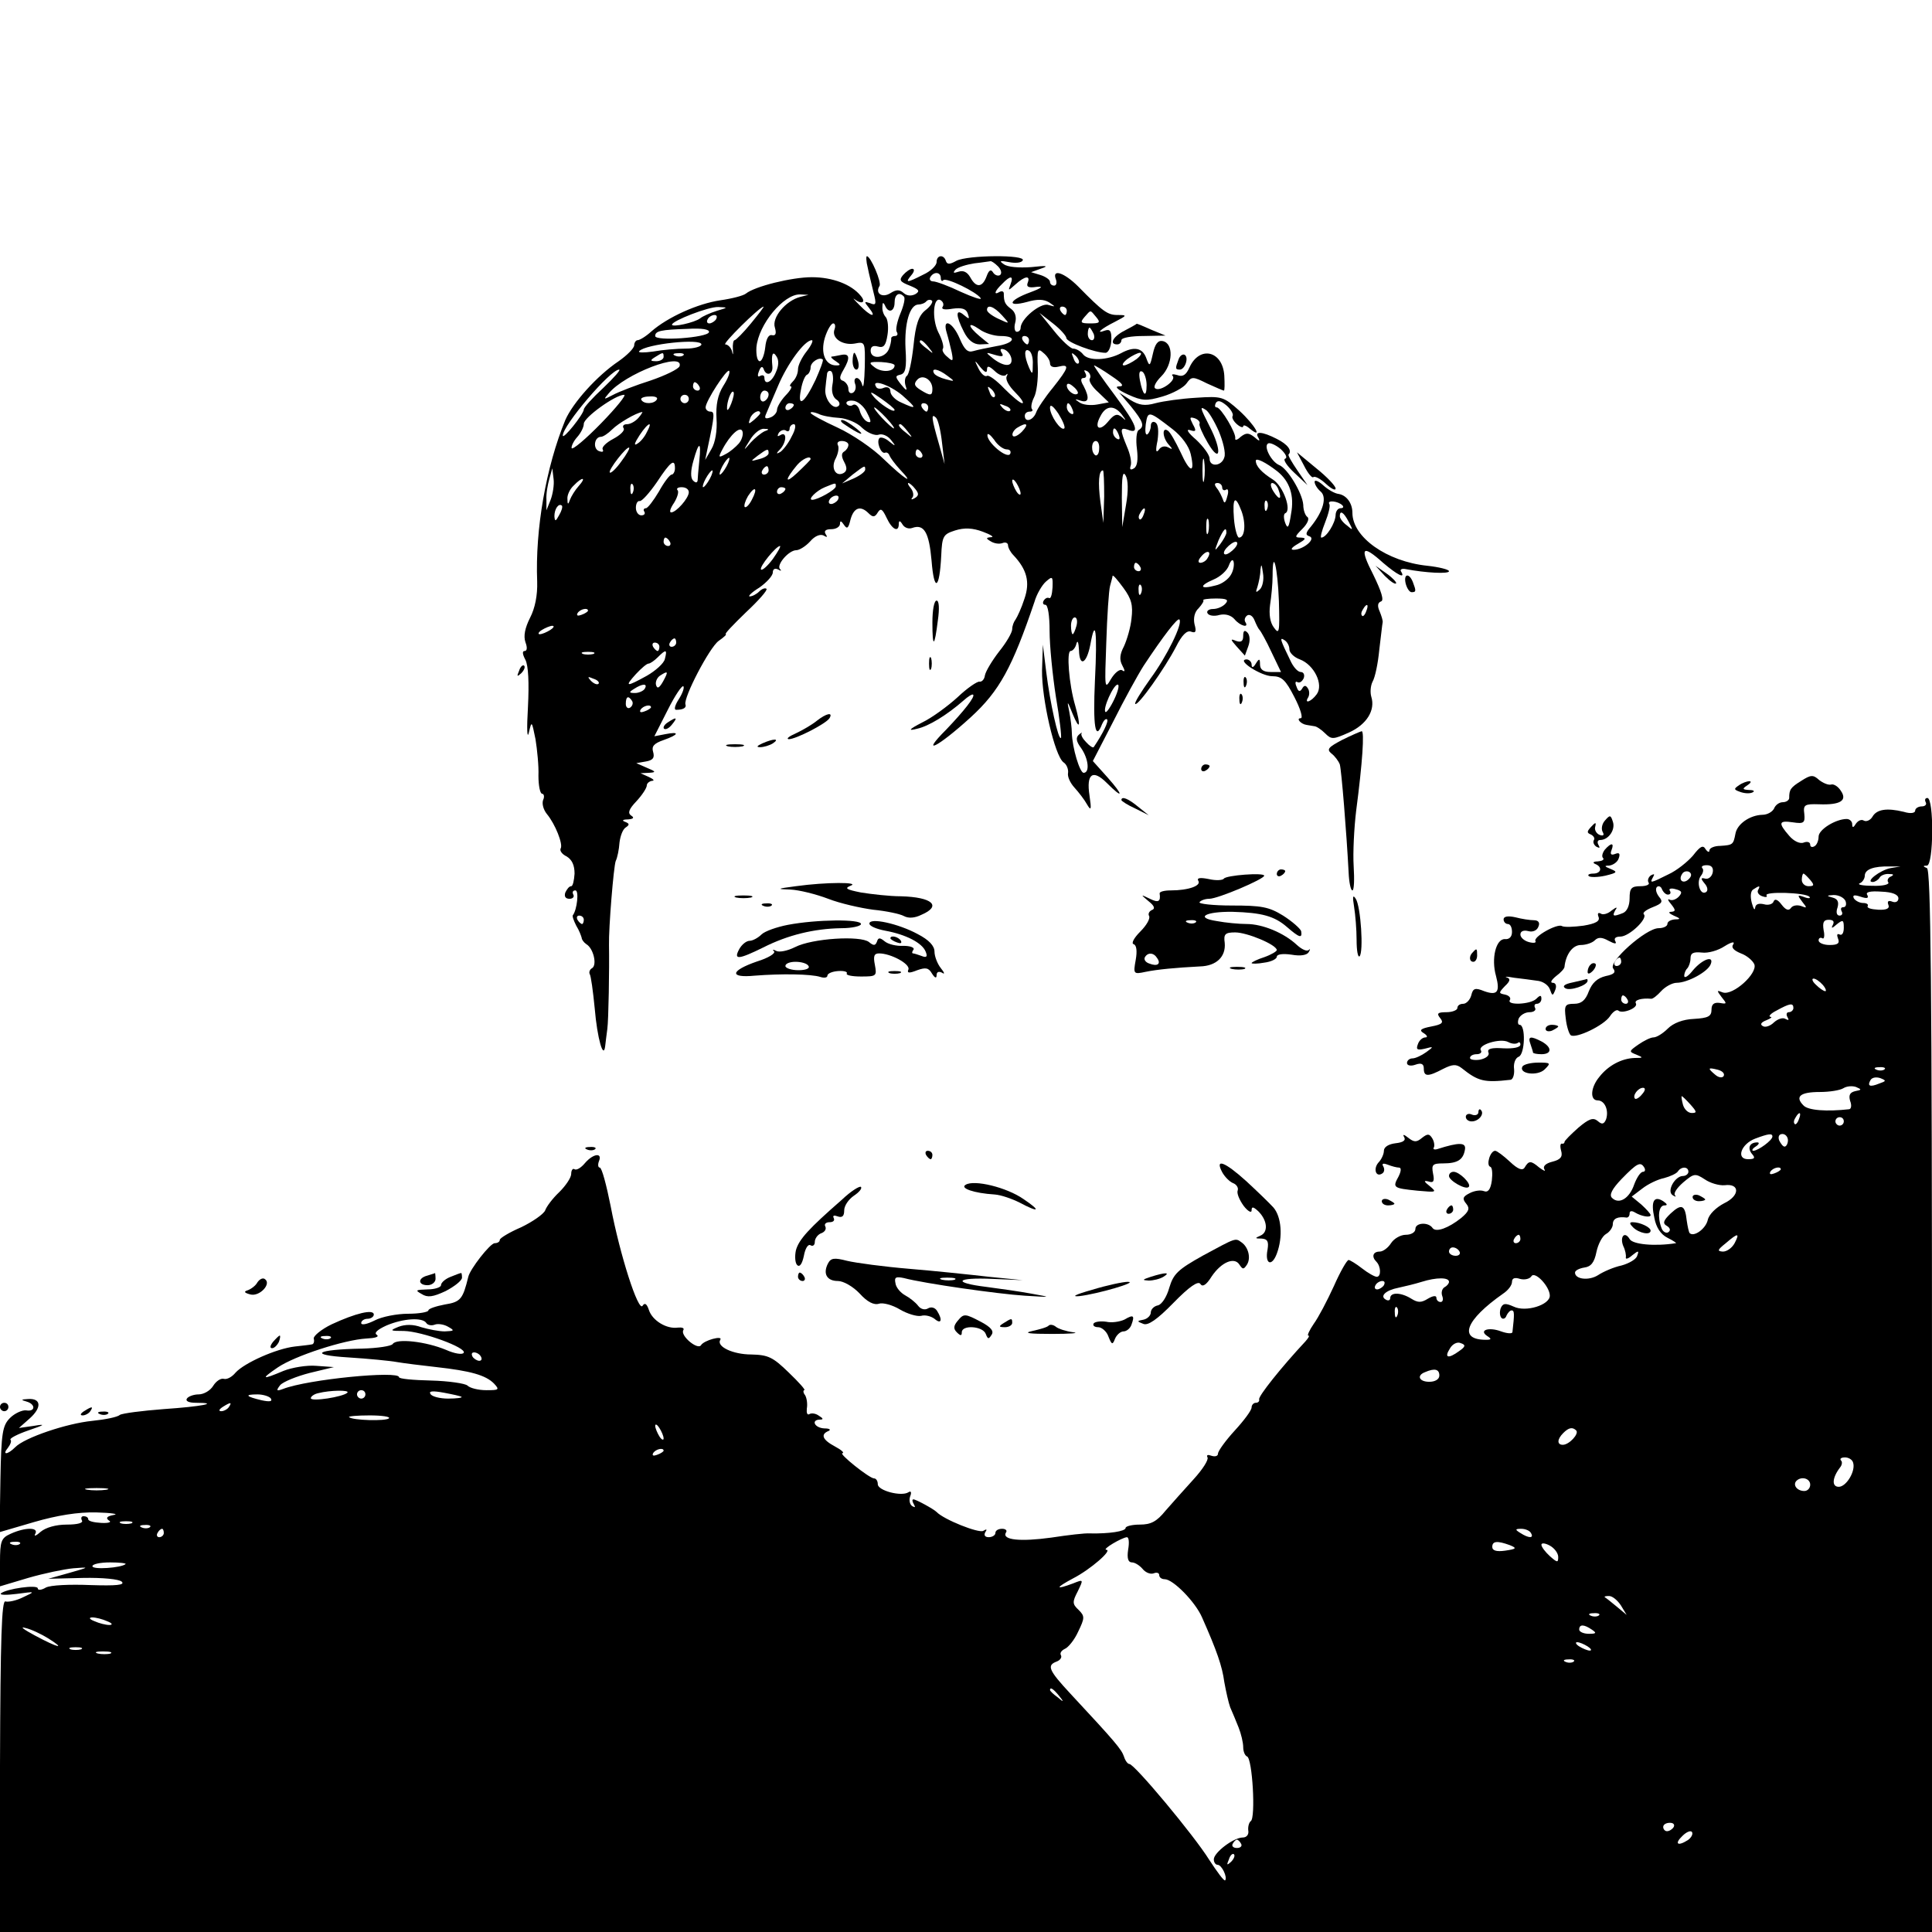 <?xml version="1.0" standalone="no"?>
<!DOCTYPE svg PUBLIC "-//W3C//DTD SVG 20010904//EN"
 "http://www.w3.org/TR/2001/REC-SVG-20010904/DTD/svg10.dtd">
<svg version="1.0" xmlns="http://www.w3.org/2000/svg"
 width="460pt" height="460pt" viewBox="0 0 460 460"
 preserveAspectRatio="xMidYMid meet">
<g transform="translate(0,460) scale(0.1,-0.1)"
fill="#000000" stroke="none">
<path d="M2066 3963 c3 -16 10 -42 14 -60 7 -27 6 -31 -8 -25 -15 5 -15 4 -3
-11 20 -25 4 -21 -22 6 -12 12 -18 19 -13 15 18 -14 29 -8 15 8 -22 27 -67 44
-116 44 -48 0 -136 -22 -157 -39 -6 -5 -33 -12 -61 -16 -54 -8 -125 -40 -164
-74 -13 -12 -28 -21 -33 -21 -4 0 -8 -6 -8 -12 0 -7 -17 -24 -37 -38 -52 -35
-109 -99 -127 -140 -46 -112 -72 -260 -67 -385 1 -32 -5 -63 -17 -86 -12 -24
-16 -43 -11 -58 5 -13 4 -21 -2 -21 -6 0 -5 -8 2 -21 7 -14 9 -54 6 -113 -3
-50 -2 -77 2 -61 7 30 7 29 16 -15 4 -25 8 -64 7 -87 0 -24 4 -43 9 -43 4 0 6
-7 2 -15 -3 -9 1 -23 9 -33 20 -24 39 -72 33 -82 -3 -5 3 -14 14 -19 13 -8 19
-21 19 -41 -1 -16 -4 -30 -8 -30 -5 0 -10 -7 -14 -15 -3 -9 0 -15 10 -15 8 0
12 5 9 10 -3 6 -1 10 5 10 9 0 4 -46 -6 -59 -2 -2 2 -13 8 -25 7 -11 12 -25
13 -29 0 -4 5 -11 11 -15 17 -10 26 -49 14 -57 -6 -3 -8 -10 -6 -14 3 -4 8
-41 12 -82 6 -71 21 -124 25 -89 1 8 3 26 5 40 3 21 5 143 4 200 -1 40 11 187
16 200 4 8 8 28 9 44 2 16 8 32 15 36 9 6 9 9 -1 13 -9 3 -7 6 6 6 13 1 16 4
8 9 -9 6 -6 15 12 34 14 15 25 32 25 38 0 5 6 10 13 11 6 0 3 4 -8 9 l-20 9
20 1 c18 1 17 3 -5 12 l-25 11 23 4 c17 3 21 9 17 23 -4 13 2 20 25 28 37 13
39 21 4 14 l-26 -5 32 63 c17 34 34 59 37 56 3 -3 -2 -17 -11 -31 -9 -14 -12
-25 -6 -25 17 0 25 5 22 13 -5 16 57 135 79 151 13 9 20 16 17 16 -4 0 18 23
48 52 30 28 52 53 49 56 -3 3 -11 0 -17 -6 -7 -7 -17 -12 -23 -12 -5 0 5 10
23 21 17 12 32 28 32 36 0 8 5 11 13 7 6 -4 9 -3 4 1 -9 10 21 45 39 45 7 0
22 9 33 21 11 13 24 18 32 14 8 -5 10 -4 5 3 -5 8 0 12 13 12 12 0 21 6 21 13
0 8 3 7 9 -2 8 -12 11 -9 16 12 8 29 24 34 43 15 10 -10 15 -10 22 2 7 11 11
8 21 -13 13 -28 29 -36 29 -14 0 8 3 8 9 -2 5 -8 15 -11 23 -8 28 10 40 -10
46 -78 6 -76 19 -69 23 12 2 47 5 51 33 60 22 7 42 6 66 -3 19 -7 28 -13 20
-13 -13 -1 -13 -3 -1 -10 8 -5 20 -7 28 -4 7 3 13 0 13 -5 0 -6 6 -17 13 -24
32 -34 40 -64 26 -104 -7 -22 -17 -43 -21 -49 -4 -5 -8 -15 -8 -23 0 -8 -14
-32 -31 -53 -17 -22 -32 -47 -34 -57 -1 -9 -7 -16 -13 -15 -5 1 -29 -15 -52
-37 -23 -21 -61 -49 -84 -60 -33 -17 -35 -21 -12 -15 27 6 70 32 110 67 11 10
21 16 23 14 5 -5 -22 -39 -64 -83 -64 -64 -21 -43 58 29 69 63 99 119 152 275
5 18 18 40 27 48 16 14 17 13 16 -14 -1 -16 -4 -27 -8 -25 -4 2 -9 0 -13 -6
-3 -5 -2 -10 4 -10 6 0 10 -26 10 -62 0 -35 7 -105 15 -157 9 -52 14 -96 12
-98 -6 -6 -26 84 -35 157 l-8 65 -2 -61 c-1 -67 30 -203 51 -219 8 -5 12 -17
11 -25 -2 -9 5 -24 15 -35 10 -11 24 -29 30 -40 10 -17 11 -13 6 21 -8 52 8
63 41 30 40 -40 41 -31 2 13 l-35 39 48 93 c26 52 59 112 73 134 47 71 81 115
85 110 9 -9 -30 -88 -69 -141 -22 -31 -39 -58 -36 -60 6 -6 70 84 97 136 14
28 26 40 36 36 11 -4 13 0 8 18 -3 14 0 29 10 38 8 9 13 17 11 19 -2 2 12 4
30 4 26 0 31 -3 23 -12 -6 -7 -19 -13 -30 -13 -10 0 -16 -5 -13 -10 3 -6 16
-8 29 -4 14 3 27 -1 35 -10 14 -17 36 -22 26 -7 -3 5 -1 12 5 16 6 3 13 -2 17
-12 4 -10 9 -20 12 -23 3 -3 16 -26 28 -52 l23 -48 -25 0 c-17 0 -25 6 -25 18
0 14 -2 15 -10 2 -6 -10 -10 -11 -10 -2 0 6 -6 12 -12 12 -26 -1 35 -40 61
-40 23 0 32 -9 53 -50 14 -27 21 -50 15 -50 -12 0 0 -14 14 -16 5 -1 13 -2 18
-3 5 0 17 -8 26 -17 15 -15 19 -15 57 2 42 19 63 53 53 85 -3 10 -2 26 3 36 6
10 13 44 16 76 4 32 7 61 8 65 1 4 -3 16 -7 26 -6 13 -5 21 3 24 8 2 1 24 -18
63 -34 66 -27 74 23 29 34 -29 54 -39 43 -21 -4 5 2 8 11 6 47 -9 103 -12 103
-5 0 4 -24 10 -52 13 -96 10 -178 68 -178 126 0 23 -14 42 -33 45 -9 1 -25 10
-37 21 -11 10 -20 13 -20 8 0 -6 6 -16 14 -23 16 -13 7 -47 -23 -84 -13 -15
-13 -20 -3 -23 16 -6 -15 -32 -38 -32 -9 0 -4 6 10 14 19 11 21 14 8 15 -16 0
-16 2 3 21 12 12 17 24 12 28 -5 3 -10 16 -10 29 -2 28 -38 88 -58 95 -18 8
-37 44 -26 51 4 3 18 -3 30 -13 12 -11 17 -21 11 -23 -6 -2 4 -17 21 -33 l32
-30 -24 35 c-13 19 -23 36 -21 38 9 9 -2 24 -28 37 -35 18 -54 19 -44 3 5 -9
2 -9 -9 1 -14 11 -20 11 -33 1 -8 -8 -14 -9 -13 -4 3 12 -34 74 -44 74 -5 0
-5 5 -2 11 5 7 13 4 26 -7 10 -9 16 -20 14 -24 -3 -4 2 -13 10 -20 8 -7 15 -9
15 -5 0 4 7 2 15 -5 34 -28 12 9 -24 42 -38 34 -42 35 -103 31 -35 -2 -78 -8
-97 -13 -25 -7 -39 -5 -60 8 l-26 17 28 -33 c29 -36 33 -47 18 -56 -5 -3 -7
-23 -4 -45 3 -25 1 -41 -7 -46 -8 -5 -11 -3 -8 6 3 8 -1 28 -9 46 -17 41 -16
46 2 40 30 -12 22 11 -30 81 -30 40 -52 72 -50 72 2 0 21 -11 41 -25 27 -18
32 -25 18 -25 -11 0 -3 -8 21 -19 35 -16 45 -16 83 -5 24 7 50 21 57 31 12 17
15 17 49 0 20 -9 38 -17 40 -17 2 0 2 16 1 36 -4 59 -59 72 -83 19 -8 -18 -16
-23 -29 -18 -10 3 -15 2 -11 -2 10 -10 -29 -38 -41 -30 -6 3 1 16 14 29 28 28
30 79 3 84 -11 2 -18 -7 -23 -30 -7 -31 -8 -32 -16 -10 -9 24 -29 28 -60 11
-32 -17 -77 -19 -90 -3 -6 8 -17 14 -24 14 -6 0 -27 19 -46 43 l-34 42 32 -25
c18 -14 32 -30 32 -35 1 -10 68 -35 93 -35 7 0 13 13 14 29 1 23 -3 28 -15 24
-24 -9 -10 4 24 21 29 15 29 16 6 16 -24 0 -35 8 -94 68 -33 33 -63 43 -53 17
3 -8 1 -15 -4 -15 -6 0 -10 4 -10 9 0 5 -10 12 -22 16 l-23 7 25 9 c18 6 11 7
-25 3 -29 -2 -56 0 -65 7 -12 8 -9 9 12 5 15 -3 30 -2 33 4 9 14 -131 13 -158
-1 -16 -9 -22 -9 -25 0 -5 16 -22 14 -22 -3 0 -8 -14 -22 -32 -30 -39 -20 -44
-20 -28 -1 7 8 8 15 2 15 -5 0 -15 -7 -22 -15 -10 -12 -7 -16 16 -25 22 -9 25
-13 14 -20 -9 -5 -20 -5 -28 2 -10 9 -18 9 -32 0 -19 -12 -37 -1 -26 17 6 8
-21 71 -30 71 -2 0 -2 -12 2 -27z m310 3 c8 -8 10 -17 5 -21 -5 -3 -13 0 -17
7 -5 8 -10 4 -15 -10 -10 -27 -25 -28 -39 -2 -7 12 -16 17 -28 13 -12 -4 -14
-3 -7 5 6 6 26 12 45 15 19 2 36 5 38 5 2 1 10 -4 18 -12z m-136 -28 c0 -6 3
-9 6 -5 7 7 79 -28 89 -43 3 -5 -18 2 -47 15 -29 14 -59 25 -66 25 -7 0 -10 5
-7 10 8 14 25 13 25 -2z m166 -15 c-6 -16 -6 -16 12 0 22 20 36 22 29 4 -4
-10 2 -13 21 -10 18 2 12 -3 -15 -13 -52 -19 -57 -36 -8 -23 24 7 40 7 53 -1
16 -11 16 -11 -2 -6 -18 6 -66 -33 -66 -55 0 -5 -4 -9 -9 -9 -5 0 -7 10 -4 21
4 14 0 26 -9 33 -15 11 -18 17 -18 37 0 5 -4 7 -10 4 -15 -9 -12 2 6 19 20 21
28 20 20 -1z m-501 -30 c-34 -9 -68 -49 -60 -73 4 -14 2 -20 -7 -18 -8 2 -14
-9 -16 -29 -2 -18 -8 -33 -13 -33 -6 0 -9 15 -8 33 5 55 65 127 104 126 l20
-1 -20 -5z m247 1 c4 -3 0 -21 -8 -40 -8 -19 -12 -39 -9 -44 4 -6 1 -10 -4
-10 -6 0 -10 -3 -9 -7 0 -5 -2 -16 -6 -25 -10 -22 -43 -24 -43 -3 0 10 6 13
17 10 14 -4 19 2 23 27 3 18 1 37 -4 43 -5 5 -9 16 -8 25 0 10 2 11 6 3 8 -20
23 -15 23 7 0 19 11 26 22 14z m51 -33 c-16 -13 -23 -34 -28 -84 -4 -37 -11
-70 -16 -72 -4 -3 -6 -13 -3 -23 5 -14 2 -13 -11 3 -14 18 -14 20 -1 23 12 3
15 16 12 62 -3 60 10 105 31 105 6 0 15 3 19 8 4 4 10 4 13 1 3 -3 -4 -14 -16
-23z m41 8 c-3 -6 7 -7 24 -4 22 3 32 0 36 -11 5 -14 4 -15 -9 -4 -20 17 -20
-1 0 -40 10 -20 23 -30 38 -30 l22 1 -22 18 c-30 25 -30 37 -1 17 12 -9 35
-16 50 -16 41 0 34 -17 -9 -24 -21 -4 -46 -9 -56 -12 -13 -4 -21 4 -32 30 -17
40 -42 50 -31 14 4 -13 9 -34 12 -47 4 -21 3 -23 -10 -11 -9 7 -14 16 -11 20
3 4 -2 22 -11 39 -16 33 -12 87 6 76 6 -4 8 -11 4 -16z m-537 -9 c-16 -5 -34
-13 -40 -18 -13 -10 -67 -22 -67 -15 0 9 87 43 110 42 24 -1 24 -1 -3 -9z m81
-30 c-18 -22 -36 -40 -39 -40 -3 0 -5 -10 -4 -22 1 -13 0 -15 -2 -5 -2 9 -10
17 -16 17 -9 0 80 88 91 90 2 0 -12 -18 -30 -40z m598 19 c19 -21 19 -21 -9
-8 -15 7 -27 16 -27 21 0 14 16 9 36 -13z m154 11 c0 -5 -2 -10 -4 -10 -3 0
-8 5 -11 10 -3 6 -1 10 4 10 6 0 11 -4 11 -10z m70 -15 c11 -13 8 -15 -14 -15
-23 0 -25 2 -14 15 16 18 13 18 28 0z m-905 -5 c-3 -5 -11 -10 -16 -10 -6 0
-7 5 -4 10 3 6 11 10 16 10 6 0 7 -4 4 -10z m282 -24 c-8 -21 19 -39 48 -34
25 5 25 4 24 -56 -1 -33 -3 -53 -6 -43 -2 9 -8 17 -13 17 -5 0 -7 -6 -4 -14 3
-8 1 -17 -5 -21 -6 -3 -11 0 -11 9 0 8 -6 16 -12 19 -10 3 -10 9 0 26 17 29
15 40 -5 36 -10 -2 -20 -4 -23 -4 -3 -1 2 -6 10 -11 12 -8 12 -10 1 -10 -26 0
-38 29 -27 66 6 19 15 34 20 34 4 0 6 -6 3 -14z m-299 -7 c-4 -13 -128 -22
-128 -9 0 12 13 15 77 17 34 2 53 -1 51 -8z m916 -4 c3 -8 1 -15 -4 -15 -6 0
-10 7 -10 15 0 8 2 15 4 15 2 0 6 -7 10 -15z m-154 -15 c0 -5 -2 -10 -4 -10
-3 0 -8 5 -11 10 -3 6 -1 10 4 10 6 0 11 -4 11 -10z m-780 -10 c0 -5 -17 -10
-37 -10 -21 0 -56 -3 -78 -7 -22 -3 -37 -3 -33 1 15 17 148 31 148 16z m251
-16 c-12 -15 -21 -34 -21 -43 0 -10 -5 -22 -12 -29 -7 -7 -9 -12 -5 -12 4 0
-1 -10 -13 -22 -11 -12 -20 -27 -20 -34 0 -6 -7 -15 -16 -18 -11 -4 -14 -2
-11 6 3 7 16 38 29 68 23 55 64 110 81 110 4 0 -1 -12 -12 -26z m290 9 c13
-16 12 -17 -3 -4 -10 7 -18 15 -18 17 0 8 8 3 21 -13z m197 -26 c4 -21 -17
-21 -43 -1 -20 16 -19 16 4 9 17 -5 22 -4 16 5 -5 8 -3 11 6 8 8 -3 15 -12 17
-21z m51 -15 c0 -24 -1 -25 -9 -7 -12 28 -12 47 0 40 6 -3 10 -18 9 -33z m41
3 c0 -8 8 -11 20 -8 28 7 25 -2 -13 -50 -19 -23 -37 -50 -40 -59 -7 -19 -27
-25 -27 -8 0 6 5 10 12 10 6 0 8 3 5 6 -3 4 -1 16 5 28 6 11 10 43 9 70 -2 44
0 48 13 36 9 -7 16 -18 16 -25z m-920 15 c0 -5 -8 -10 -17 -10 -15 0 -16 2 -3
10 19 12 20 12 20 0z m47 4 c-3 -3 -12 -4 -19 -1 -8 3 -5 6 6 6 11 1 17 -2 13
-5z m220 -41 c-10 -24 -27 -31 -27 -12 0 5 -4 7 -10 4 -6 -4 -7 1 -3 11 4 11
8 13 11 6 6 -19 23 -14 21 6 -3 29 1 38 10 23 6 -9 5 -23 -2 -38z m721 22 c-3
-3 -9 2 -12 12 -6 14 -5 15 5 6 7 -7 10 -15 7 -18z m138 10 c-11 -8 -25 -15
-30 -15 -6 0 -2 7 8 15 11 8 25 15 30 15 6 0 2 -7 -8 -15z m-764 -49 c-27 -57
-44 -68 -35 -24 3 18 10 35 15 36 4 2 8 10 8 17 0 13 21 26 29 19 2 -2 -6 -23
-17 -48z m-324 32 c-3 -7 -34 -22 -69 -34 -35 -11 -76 -27 -89 -34 -23 -12
-24 -12 -11 3 38 47 180 101 169 65z m512 2 c0 -15 -29 -18 -47 -5 -16 12 -15
14 15 13 17 -1 32 -4 32 -8z m220 -10 c0 10 5 9 18 -3 10 -10 22 -14 27 -10 4
5 5 3 2 -3 -4 -7 5 -23 20 -38 14 -14 22 -26 17 -26 -5 0 -24 16 -43 35 -18
19 -37 33 -41 30 -5 -3 -14 5 -20 17 -11 22 -10 22 4 4 11 -13 16 -15 16 -6z
m-913 -43 c-26 -24 -47 -47 -47 -52 -1 -12 -50 -73 -50 -62 0 24 113 157 134
157 5 0 -12 -19 -37 -43z m285 4 c-13 -21 -18 -45 -16 -78 2 -28 -3 -57 -12
-72 l-15 -26 6 29 c17 79 17 86 6 86 -6 0 -11 5 -11 10 0 15 51 93 56 87 3 -3
-3 -19 -14 -36z m260 3 c-3 -16 1 -29 9 -35 7 -4 10 -11 6 -15 -12 -12 -34 15
-32 39 1 12 3 28 4 35 0 7 5 11 10 8 4 -3 6 -17 3 -32z m274 21 c18 -13 18
-14 -4 -8 -12 3 -25 9 -28 14 -8 14 10 11 32 -6z m339 -6 c-4 -5 5 -20 20 -33
l25 -24 -27 -5 c-16 -3 -35 -1 -43 5 -12 8 -12 9 3 4 19 -6 22 6 7 35 -8 13
-7 19 0 19 6 0 8 5 4 12 -4 7 -3 8 5 4 6 -4 9 -12 6 -17z m135 -16 c0 -32 -9
-25 -16 12 -3 17 -1 24 6 20 5 -3 10 -18 10 -32z m-510 -9 c0 -17 -5 -17 -29
-2 -14 9 -16 14 -7 24 13 14 36 0 36 -22z m-555 6 c3 -5 1 -10 -4 -10 -6 0
-11 5 -11 10 0 6 2 10 4 10 3 0 8 -4 11 -10z m483 -21 c36 -32 36 -35 -3 -17
-14 6 -25 18 -25 26 0 8 -6 12 -15 9 -8 -4 -17 -3 -19 2 -13 20 32 5 62 -20z
m418 4 c-7 -7 -26 7 -26 19 0 6 6 6 15 -2 9 -7 13 -15 11 -17z m-198 -8 c-3
-3 -9 2 -12 12 -6 14 -5 15 5 6 7 -7 10 -15 7 -18z m-627 -16 c-5 -13 -10 -19
-10 -12 -1 15 10 45 15 40 3 -2 0 -15 -5 -28z m89 22 c0 -6 -4 -13 -10 -16 -5
-3 -10 1 -10 9 0 9 5 16 10 16 6 0 10 -4 10 -9z m300 -37 c0 -9 -37 15 -51 33
-10 12 -5 11 19 -6 17 -12 32 -24 32 -27z m-699 -32 c-36 -37 -68 -64 -70 -59
-1 4 4 16 13 26 9 10 16 24 16 32 0 15 75 69 96 69 6 0 -18 -30 -55 -68z m133
57 c-6 -11 -31 -12 -37 -1 -3 4 6 8 19 8 13 1 21 -2 18 -7z m76 1 c0 -5 -4
-10 -10 -10 -5 0 -10 5 -10 10 0 6 5 10 10 10 6 0 10 -4 10 -10z m424 -32 c11
-21 11 -26 1 -22 -7 3 -15 15 -18 26 -3 11 -10 17 -16 14 -5 -4 -12 -2 -15 2
-3 5 3 9 14 8 11 0 27 -13 34 -28z m-174 18 c0 -3 -4 -8 -10 -11 -5 -3 -10 -1
-10 4 0 6 5 11 10 11 6 0 10 -2 10 -4z m320 -6 c0 -5 -2 -10 -4 -10 -3 0 -8 5
-11 10 -3 6 -1 10 4 10 6 0 11 -4 11 -10z m195 -8 c-3 -3 -11 0 -18 7 -9 10
-8 11 6 5 10 -3 15 -9 12 -12z m129 -42 c-8 -7 -34 31 -34 49 0 10 8 4 20 -14
10 -16 17 -32 14 -35z m20 44 c3 -8 2 -12 -4 -9 -6 3 -10 10 -10 16 0 14 7 11
14 -7z m-444 -19 c13 -14 21 -25 18 -25 -2 0 -15 11 -28 25 -13 14 -21 25 -18
25 2 0 15 -11 28 -25z m561 8 c11 -15 11 -16 0 -6 -11 9 -18 7 -32 -10 -21
-26 -35 -17 -19 12 13 26 33 27 51 4z m231 -40 c10 -24 17 -52 13 -62 -6 -21
-35 -24 -35 -3 0 9 -15 29 -32 45 -19 16 -25 26 -15 23 15 -5 16 -2 7 14 -8
16 -8 18 5 14 8 -3 13 -9 11 -13 -2 -3 7 -24 20 -46 30 -51 34 -18 4 40 -23
45 -24 49 -9 39 6 -3 20 -26 31 -51z m-1382 32 c-7 -8 -19 -15 -27 -15 -8 0
-12 -4 -8 -10 3 -5 -8 -16 -25 -25 -17 -9 -28 -20 -25 -25 3 -6 -1 -7 -9 -4
-15 6 -11 34 5 34 5 0 17 8 27 18 14 14 56 39 71 41 2 1 -2 -6 -9 -14z m290
11 c0 -2 -7 -9 -15 -16 -13 -11 -14 -10 -9 4 5 14 24 23 24 12z m188 -11 c17
-1 43 -11 55 -24 13 -12 31 -19 39 -16 8 3 21 -2 29 -12 13 -16 12 -17 -4 -4
-9 8 -20 11 -23 8 -8 -8 3 -38 13 -35 4 2 9 -1 11 -7 2 -5 13 -20 24 -32 38
-40 13 -25 -37 23 -26 26 -76 60 -111 76 -35 16 -64 32 -64 35 0 3 8 2 18 -2
9 -5 32 -9 50 -10z m794 -27 c22 -17 39 -41 43 -59 11 -48 -2 -45 -24 4 -12
25 -25 49 -31 52 -14 9 -12 -18 3 -34 10 -11 9 -12 -2 -6 -8 4 -17 2 -22 -6
-7 -9 -8 -1 -3 22 3 22 2 39 -5 43 -6 4 -11 0 -11 -8 0 -8 -4 -17 -8 -20 -5
-3 -6 8 -4 24 5 33 7 32 64 -12z m-549 -33 l6 -50 -14 50 c-17 59 -19 73 -6
60 5 -6 11 -32 14 -60z m-703 26 c-5 -11 -15 -23 -22 -27 -7 -5 -8 -2 -3 7 21
37 44 55 25 20z m219 -27 c-7 -8 -21 -20 -31 -25 -18 -10 -18 -8 -8 11 19 36
44 58 48 42 2 -7 -2 -20 -9 -28z m126 17 c-8 -17 -21 -33 -27 -37 -10 -6 -11
-4 0 7 15 17 16 43 0 33 -7 -4 -8 -3 -4 5 4 6 12 9 17 6 5 -4 9 -1 9 4 0 6 5
11 10 11 6 0 4 -13 -5 -29z m276 12 c13 -16 12 -17 -3 -4 -17 13 -22 21 -14
21 2 0 10 -8 17 -17z m272 -1 c-10 -10 -20 -14 -22 -9 -2 5 3 13 10 18 24 15
30 10 12 -9z m-613 1 c-8 -4 -23 -16 -33 -27 -18 -21 -18 -20 -1 7 9 15 24 27
33 26 13 0 13 -2 1 -6z m844 -9 c3 -8 2 -12 -4 -9 -6 3 -10 10 -10 16 0 14 7
11 14 -7z m-267 -34 c8 0 11 -5 8 -11 -8 -12 -55 28 -54 45 0 6 7 1 16 -11 8
-13 22 -23 30 -23z m-377 11 c0 -6 -5 -13 -10 -16 -7 -4 -7 -12 0 -25 7 -13 7
-21 -1 -26 -19 -11 -32 12 -19 35 6 12 8 26 5 31 -3 6 1 10 9 10 9 0 16 -4 16
-9z m597 -10 c0 -11 -5 -17 -9 -15 -11 7 -10 34 1 34 6 0 9 -9 8 -19z m-1138
-30 c-12 -17 -25 -29 -27 -26 -5 5 41 64 46 59 2 -1 -6 -16 -19 -33z m186 2
c-2 -21 -4 -42 -4 -47 -1 -6 -5 -6 -11 0 -6 6 -6 23 1 47 13 47 19 47 14 0z
m165 18 c0 -5 -10 -11 -22 -14 -22 -6 -22 -6 -4 8 23 17 26 18 26 6z m365 -1
c3 -5 1 -10 -4 -10 -6 0 -11 5 -11 10 0 6 2 10 4 10 3 0 8 -4 11 -10z m672
-62 c-2 -13 -4 -3 -4 22 0 25 2 35 4 23 2 -13 2 -33 0 -45z m-1137 32 c-6 -11
-13 -20 -16 -20 -2 0 0 9 6 20 6 11 13 20 16 20 2 0 0 -9 -6 -20z m200 17 c0
-2 -14 -16 -32 -33 -30 -28 -30 -17 0 19 13 15 32 23 32 14z m1111 -29 c30
-24 41 -58 33 -101 -5 -33 -8 -38 -14 -22 -4 11 -4 21 0 23 16 6 -4 64 -29 80
-27 17 -41 32 -41 45 0 8 24 -4 51 -25z m-1434 7 c0 -8 -4 -15 -8 -15 -4 0
-18 -18 -30 -40 -13 -22 -27 -40 -31 -40 -5 0 -7 -4 -4 -8 3 -5 0 -9 -7 -9 -7
0 -13 8 -13 18 0 10 4 17 9 16 5 -1 23 19 41 45 33 50 43 57 43 33z m223 -5
c0 -5 -5 -10 -11 -10 -5 0 -7 5 -4 10 3 6 8 10 11 10 2 0 4 -4 4 -10z m230 2
c0 -5 -12 -14 -27 -21 l-28 -12 25 21 c29 22 30 23 30 12z m-749 -72 l-10 -25
0 25 c-1 14 3 36 7 50 l7 25 3 -25 c2 -14 -2 -37 -7 -50z m379 50 c-6 -11 -13
-20 -16 -20 -2 0 0 9 6 20 6 11 13 20 16 20 2 0 0 -9 -6 -20z m939 -42 l-2
-63 -7 50 c-6 46 -4 75 6 75 2 0 3 -28 3 -62z m52 -20 l-9 -53 -1 70 c0 50 2
65 9 53 6 -10 7 -36 1 -70z m-1303 45 c-9 -10 -18 -25 -21 -33 -4 -12 -6 -12
-6 2 -1 9 6 24 15 32 21 22 31 20 12 -1z m1052 -18 c0 -5 -5 -3 -10 5 -5 8
-10 20 -10 25 0 6 5 3 10 -5 5 -8 10 -19 10 -25z m-923 3 c-3 -8 -6 -5 -6 6
-1 11 2 17 5 13 3 -3 4 -12 1 -19z m483 14 c0 -8 -43 -32 -56 -32 -12 0 10 22
30 30 27 11 26 11 26 2z m189 -6 c9 -11 9 -16 -1 -22 -7 -4 -10 -4 -6 1 4 4 3
14 -3 22 -6 7 -9 13 -6 13 2 0 10 -6 16 -14z m731 3 c0 -5 4 -8 9 -5 5 4 7 -4
3 -16 -4 -16 -7 -18 -10 -8 -3 8 -9 21 -15 28 -6 8 -6 12 2 12 6 0 11 -5 11
-11z m134 -5 c9 -24 2 -26 -12 -4 -7 11 -8 20 -3 20 5 0 12 -7 15 -16z m-1404
-6 c0 -14 -30 -48 -42 -48 -5 0 -2 10 7 23 8 13 12 27 8 30 -3 4 1 7 10 7 10
0 17 -5 17 -12z m150 -18 c-6 -12 -14 -20 -17 -17 -2 3 1 14 8 26 17 26 24 19
9 -9z m80 26 c0 -3 -4 -8 -10 -11 -5 -3 -10 -1 -10 4 0 6 5 11 10 11 6 0 10
-2 10 -4z m125 -26 c-3 -5 -11 -10 -16 -10 -6 0 -7 5 -4 10 3 6 11 10 16 10 6
0 7 -4 4 -10z m961 -27 c11 -30 8 -63 -6 -63 -4 0 -10 20 -12 45 -4 51 3 58
18 18z m61 5 c-3 -8 -6 -5 -6 6 -1 11 2 17 5 13 3 -3 4 -12 1 -19z m179 9 c4
-4 2 -7 -4 -7 -7 0 -12 -8 -12 -17 -1 -19 -22 -53 -34 -53 -3 0 1 16 9 36 8
20 13 40 10 44 -6 10 21 7 31 -3z m-1865 -24 c-8 -15 -10 -15 -11 -2 0 17 10
32 18 25 2 -3 -1 -13 -7 -23z m1392 2 c-3 -9 -8 -14 -10 -11 -3 3 -2 9 2 15 9
16 15 13 8 -4z m488 -17 c11 -21 11 -22 -4 -9 -10 7 -17 17 -17 22 0 15 9 10
21 -13z m-334 -25 c-3 -10 -5 -4 -5 12 0 17 2 24 5 18 2 -7 2 -21 0 -30z m43
-1 c0 -5 -7 -17 -15 -28 -14 -18 -14 -17 -4 9 12 27 19 34 19 19z m-1325 -22
c3 -5 1 -10 -4 -10 -6 0 -11 5 -11 10 0 6 2 10 4 10 3 0 8 -4 11 -10z m1345
-15 c-7 -8 -17 -15 -22 -15 -6 0 -5 7 2 15 7 8 17 15 22 15 6 0 5 -7 -2 -15z
m-1100 -26 c-12 -16 -25 -28 -28 -25 -5 6 36 56 45 56 3 0 -5 -14 -17 -31z
m1035 2 c-3 -6 -11 -11 -17 -11 -6 0 -6 6 2 15 14 17 26 13 15 -4z m56 -39
c-6 -11 -22 -23 -37 -26 -37 -10 -40 -1 -5 14 17 7 33 22 37 34 4 11 9 16 11
9 2 -7 0 -21 -6 -31z m-216 18 c3 -5 1 -10 -4 -10 -6 0 -11 5 -11 10 0 6 2 10
4 10 3 0 8 -4 11 -10z m284 -54 c-9 -8 -10 -7 -5 7 3 10 7 28 7 40 2 16 3 14
6 -7 3 -16 -1 -34 -8 -40z m46 -27 c2 -75 1 -81 -12 -63 -9 12 -12 31 -9 54 3
19 6 50 6 69 0 69 12 20 15 -60z m-351 -42 c-2 -21 -11 -51 -18 -66 -10 -19
-11 -32 -4 -45 7 -13 7 -17 0 -12 -6 4 -18 -6 -27 -21 -15 -26 -15 -22 -11 87
2 63 6 124 9 135 3 11 6 22 6 24 1 3 12 -10 26 -29 19 -26 23 -41 19 -73z m23
61 c-3 -8 -6 -5 -6 6 -1 11 2 17 5 13 3 -3 4 -12 1 -19z m536 -43 c-3 -9 -8
-14 -10 -11 -3 3 -2 9 2 15 9 16 15 13 8 -4z m-1853 1 c0 -2 -7 -7 -16 -10 -8
-3 -12 -2 -9 4 6 10 25 14 25 6z m1163 -36 c-3 -11 -7 -20 -9 -20 -2 0 -4 9
-4 20 0 11 4 20 9 20 5 0 7 -9 4 -20z m-1253 -10 c-8 -5 -19 -10 -25 -10 -5 0
-3 5 5 10 8 5 20 10 25 10 6 0 3 -5 -5 -10z m1297 -120 c-5 -110 1 -146 17
-104 4 9 9 14 12 11 4 -4 -9 -32 -32 -66 -2 -2 -10 3 -18 12 -8 8 -13 17 -11
21 3 3 0 2 -6 -3 -8 -7 -7 -16 5 -32 18 -26 21 -59 6 -59 -9 0 -27 59 -28 95
0 11 -3 34 -6 50 -6 28 -5 28 8 -5 17 -41 20 -30 6 20 -15 51 -21 130 -11 130
5 0 12 8 14 18 3 9 5 2 6 -16 1 -41 18 -33 27 13 12 67 17 34 11 -85z m-997
90 c0 -5 -5 -10 -11 -10 -5 0 -7 5 -4 10 3 6 8 10 11 10 2 0 4 -4 4 -10z
m1460 -16 c0 -8 11 -19 25 -24 34 -13 57 -60 40 -83 -13 -18 -31 -24 -20 -7 3
6 3 15 -1 21 -5 8 -9 8 -14 -1 -5 -8 -9 -7 -13 5 -4 9 -3 14 2 11 5 -3 11 1
15 9 3 8 0 15 -7 15 -7 0 -18 12 -25 28 -24 49 -26 56 -14 48 7 -4 12 -14 12
-22z m-1500 6 c0 -5 -2 -10 -4 -10 -3 0 -8 5 -11 10 -3 6 -1 10 4 10 6 0 11
-4 11 -10z m-157 -17 c-7 -2 -19 -2 -25 0 -7 3 -2 5 12 5 14 0 19 -2 13 -5z
m170 -12 c-2 -10 -22 -28 -43 -40 -49 -27 -54 -27 -26 4 13 14 26 25 30 25 4
0 14 7 22 15 20 20 23 19 17 -4z m-4 -53 c-9 -16 -14 -19 -17 -9 -2 7 2 17 9
22 20 13 21 11 8 -13z m-154 -6 c-3 -3 -11 0 -18 7 -9 10 -8 11 6 5 10 -3 15
-9 12 -12z m110 -12 c-3 -5 -14 -10 -23 -10 -15 0 -15 2 -2 10 20 13 33 13 25
0z m1118 -25 c-9 -19 -19 -33 -21 -30 -7 7 19 65 29 65 5 0 1 -16 -8 -35z
m-1148 -4 c3 -5 1 -12 -5 -16 -5 -3 -10 1 -10 9 0 18 6 21 15 7z m45 -15 c0
-2 -7 -7 -16 -10 -8 -3 -12 -2 -9 4 6 10 25 14 25 6z m-160 -506 c0 -5 -2 -10
-4 -10 -3 0 -8 5 -11 10 -3 6 -1 10 4 10 6 0 11 -4 11 -10z"/>
<path d="M2030 3740 c0 -11 4 -20 9 -20 5 0 7 9 4 20 -3 11 -7 20 -9 20 -2 0
-4 -9 -4 -20z"/>
<path d="M2010 3590 c35 -24 54 -31 30 -11 -14 11 -29 21 -35 21 -5 0 -3 -5 5
-10z"/>
<path d="M2678 3813 c-28 -14 -38 -33 -18 -33 6 0 10 5 10 10 0 6 24 10 53 10
l52 1 -34 14 c-18 8 -34 15 -35 14 0 -1 -13 -8 -28 -16z"/>
<path d="M2806 3744 c-8 -21 -8 -24 3 -24 12 0 22 28 12 35 -5 3 -12 -2 -15
-11z"/>
<path d="M3105 3491 c9 -18 19 -30 22 -27 4 3 17 -4 30 -16 13 -12 23 -17 23
-11 0 6 -21 28 -46 48 l-46 38 17 -32z"/>
<path d="M3297 3229 c12 -12 24 -21 27 -18 2 2 -8 13 -22 23 l-27 19 22 -24z"/>
<path d="M3347 3210 c3 -11 9 -20 14 -20 11 0 11 3 3 24 -9 23 -23 20 -17 -4z"/>
<path d="M2220 3118 c0 -62 5 -60 13 5 4 28 3 47 -3 47 -6 0 -10 -23 -10 -52z"/>
<path d="M2960 3086 c0 -13 -5 -16 -17 -12 -14 6 -14 4 2 -14 l19 -21 8 22 c5
13 4 27 -2 33 -7 7 -10 4 -10 -8z"/>
<path d="M2212 3020 c0 -14 2 -19 5 -12 2 6 2 18 0 25 -3 6 -5 1 -5 -13z"/>
<path d="M1236 3003 c-6 -14 -5 -15 5 -6 7 7 10 15 7 18 -3 3 -9 -2 -12 -12z"/>
<path d="M2961 2974 c0 -11 3 -14 6 -6 3 7 2 16 -1 19 -3 4 -6 -2 -5 -13z"/>
<path d="M2951 2934 c0 -11 3 -14 6 -6 3 7 2 16 -1 19 -3 4 -6 -2 -5 -13z"/>
<path d="M1945 2884 c-11 -9 -33 -22 -50 -30 -16 -7 -24 -13 -17 -14 17 0 89
37 97 50 9 15 -7 12 -30 -6z"/>
<path d="M1590 2880 c-8 -5 -12 -12 -9 -15 4 -3 12 1 19 10 14 17 11 19 -10 5z"/>
<path d="M3195 2838 c-32 -17 -37 -22 -25 -32 8 -6 17 -18 20 -26 4 -14 16
-162 21 -257 1 -24 5 -43 9 -43 4 0 5 26 3 58 -2 31 1 91 6 132 15 114 20 190
13 189 -4 -1 -25 -10 -47 -21z"/>
<path d="M1815 2830 c-13 -6 -15 -9 -5 -9 8 0 22 4 30 9 18 12 2 12 -25 0z"/>
<path d="M1733 2823 c9 -2 25 -2 35 0 9 3 1 5 -18 5 -19 0 -27 -2 -17 -5z"/>
<path d="M2860 2769 c0 -5 5 -7 10 -4 6 3 10 8 10 11 0 2 -4 4 -10 4 -5 0 -10
-5 -10 -11z"/>
<path d="M4289 2741 c-26 -16 -29 -21 -29 -41 0 -5 -7 -10 -15 -10 -9 0 -18
-7 -21 -15 -4 -8 -16 -15 -28 -15 -30 -1 -60 -22 -64 -45 -5 -26 -6 -27 -36
-29 -14 0 -26 -5 -26 -11 0 -5 -4 -4 -9 3 -6 11 -13 7 -30 -15 -13 -15 -39
-36 -59 -45 -42 -21 -45 -22 -36 -6 4 7 3 8 -5 4 -6 -4 -9 -12 -6 -17 4 -5 -5
-9 -19 -9 -22 0 -26 -5 -26 -29 0 -17 -6 -31 -16 -35 -23 -9 -26 -8 -18 7 6 8
3 8 -9 -1 -9 -8 -21 -11 -26 -7 -6 3 -8 0 -5 -8 4 -10 -6 -16 -36 -21 -23 -3
-45 -4 -51 -1 -11 7 -70 -26 -63 -36 2 -4 -5 -5 -16 -2 -11 3 -20 11 -20 18 0
8 8 11 19 8 11 -3 21 2 24 11 4 9 0 15 -11 15 -9 0 -29 3 -44 7 -18 4 -28 2
-28 -5 0 -6 5 -11 10 -11 6 0 10 -8 10 -19 0 -12 -7 -18 -17 -17 -21 1 -33
-46 -21 -88 10 -38 3 -47 -28 -36 -22 9 -27 7 -31 -10 -3 -11 -12 -20 -19 -20
-8 0 -14 -4 -14 -10 0 -5 -12 -10 -26 -10 -21 0 -24 -3 -15 -14 9 -11 5 -15
-21 -20 -26 -5 -30 -9 -18 -16 8 -5 10 -10 4 -10 -7 0 -15 -7 -18 -16 -5 -13
-2 -15 16 -11 22 6 22 5 4 -8 -11 -8 -26 -15 -33 -15 -7 0 -13 -5 -13 -11 0
-6 9 -8 20 -4 14 5 20 2 20 -9 0 -20 10 -20 46 -1 22 11 31 12 44 2 40 -32 54
-35 116 -28 6 0 10 12 9 25 -2 14 3 27 11 30 15 6 17 76 2 76 -4 0 -5 7 -2 15
4 8 15 15 26 15 10 0 16 5 13 10 -3 6 -1 10 4 10 6 0 11 5 11 12 0 9 -3 9 -12
0 -14 -14 -72 -16 -63 -3 3 5 -2 11 -12 13 -15 3 -15 4 0 20 13 12 14 18 4 21
-6 2 2 2 18 -1 17 -2 41 -5 54 -7 14 -1 27 -10 31 -20 6 -17 7 -17 13 -2 4 10
1 17 -6 17 -7 0 -3 7 8 16 11 8 20 18 20 22 3 29 19 52 39 52 12 0 27 5 33 11
8 8 17 8 33 -1 15 -8 20 -8 16 -1 -4 7 1 11 12 11 21 0 66 43 56 53 -4 4 6 11
21 17 23 9 25 13 15 25 -7 9 -9 19 -5 23 4 4 10 1 12 -5 3 -7 9 -13 14 -13 6
0 8 4 5 9 -4 5 3 7 13 4 16 -4 17 -8 8 -18 -7 -7 -16 -10 -22 -7 -5 3 -4 -2 4
-11 11 -14 11 -17 0 -18 -8 0 -5 -4 6 -9 17 -7 17 -9 3 -9 -10 -1 -18 -5 -18
-11 0 -5 -9 -10 -21 -10 -30 0 -121 -81 -108 -96 7 -9 2 -14 -18 -18 -20 -5
-32 -16 -40 -36 -8 -22 -18 -30 -35 -30 -22 0 -24 -4 -20 -35 2 -19 8 -37 12
-40 13 -8 78 23 93 45 7 11 16 17 20 14 9 -9 48 6 42 17 -5 8 14 13 36 11 4
-1 15 8 24 18 10 11 27 20 37 20 26 0 74 26 81 44 9 22 -19 13 -42 -14 -11
-14 -20 -20 -21 -14 0 6 3 14 7 18 4 4 8 15 8 24 0 13 7 16 27 14 15 -2 39 5
54 15 16 10 25 12 21 5 -6 -8 1 -15 18 -22 14 -5 28 -17 32 -26 8 -22 -51 -75
-75 -67 -15 6 -15 5 -3 -11 13 -16 13 -17 -4 -14 -14 2 -20 -3 -20 -16 0 -16
-8 -20 -42 -22 -26 -1 -49 -10 -62 -23 -12 -12 -27 -21 -34 -21 -7 0 -23 -8
-36 -17 -23 -16 -23 -17 -5 -24 17 -7 17 -8 -4 -8 -31 -1 -63 -18 -84 -45 -21
-25 -23 -56 -4 -56 17 0 27 -24 20 -45 -5 -12 -10 -13 -20 -4 -11 9 -21 5 -46
-16 -18 -16 -33 -31 -33 -34 0 -3 -3 -5 -6 -4 -4 1 -5 -6 -2 -17 4 -14 -1 -21
-21 -26 -16 -4 -23 -11 -19 -18 4 -6 -1 -4 -12 4 -20 17 -25 17 -35 0 -5 -8
-16 -4 -35 14 -15 14 -31 26 -35 26 -12 0 -22 -34 -12 -38 5 -1 6 -16 4 -33
-3 -21 -9 -29 -19 -25 -8 3 -23 1 -34 -5 -16 -8 -18 -13 -8 -25 9 -11 7 -18
-12 -34 -30 -24 -60 -35 -68 -24 -10 15 -41 13 -41 -2 0 -8 -10 -14 -23 -14
-12 0 -28 -9 -35 -20 -7 -11 -19 -20 -27 -20 -16 0 -20 -12 -8 -24 11 -11 12
-36 1 -36 -5 0 -21 9 -35 20 -14 11 -29 20 -32 20 -4 0 -20 -28 -35 -62 -16
-35 -37 -75 -48 -90 -11 -16 -16 -28 -13 -28 4 0 0 -6 -7 -14 -56 -60 -113
-131 -110 -138 1 -4 -2 -8 -8 -8 -5 0 -10 -5 -10 -11 0 -7 -18 -31 -40 -55
-22 -24 -40 -49 -40 -55 0 -6 -7 -8 -16 -5 -8 3 -12 2 -9 -4 3 -6 -12 -29 -33
-52 -22 -24 -52 -58 -67 -75 -21 -26 -35 -33 -61 -33 -19 0 -34 -4 -34 -8 0
-8 -39 -14 -85 -13 -11 1 -53 -4 -92 -10 -73 -10 -118 -6 -108 12 4 5 -1 9 -9
9 -9 0 -16 -4 -16 -10 0 -5 -7 -10 -16 -10 -9 0 -12 5 -8 12 5 7 3 8 -5 3 -11
-6 -94 27 -111 45 -7 7 -49 30 -55 30 -4 0 -3 -5 1 -12 4 -7 3 -8 -4 -4 -6 4
-8 14 -5 23 4 10 2 14 -4 10 -17 -11 -73 4 -73 19 0 8 -4 14 -9 14 -11 0 -86
60 -75 60 5 1 -3 8 -18 16 -30 16 -35 29 -15 37 6 3 2 6 -10 6 -24 1 -33 21
-10 21 8 0 7 3 -3 9 -8 6 -18 7 -23 4 -5 -3 -7 3 -6 13 2 11 0 25 -4 32 -5 6
-5 12 -2 12 4 0 -13 19 -37 42 -38 37 -49 42 -89 43 -44 0 -84 19 -74 35 7 11
-39 -1 -46 -13 -8 -12 -50 23 -42 36 3 5 -3 7 -13 6 -27 -4 -61 17 -69 42 -5
15 -10 18 -15 10 -10 -16 -54 121 -76 237 -10 50 -21 92 -26 92 -4 0 -5 7 -2
15 9 21 -13 19 -33 -4 -9 -11 -20 -18 -25 -15 -4 3 -8 -2 -8 -11 0 -9 -13 -28
-28 -43 -16 -15 -31 -35 -34 -44 -4 -9 -30 -27 -57 -40 -28 -12 -51 -26 -51
-30 0 -5 -6 -8 -12 -8 -11 0 -59 -62 -63 -80 -13 -53 -18 -60 -56 -66 -21 -4
-39 -10 -39 -14 0 -4 -22 -8 -48 -8 -27 0 -63 -7 -80 -16 -18 -9 -32 -12 -32
-6 0 5 7 10 15 10 8 0 15 5 15 10 0 14 -44 3 -100 -23 -25 -12 -44 -28 -43
-34 2 -7 0 -14 -5 -14 -4 -1 -22 -3 -40 -5 -44 -5 -120 -39 -141 -62 -9 -11
-21 -17 -28 -15 -7 2 -18 -5 -25 -16 -7 -12 -23 -21 -35 -21 -12 0 -25 -5 -28
-10 -4 -6 5 -10 21 -10 60 0 13 -9 -76 -15 -52 -4 -99 -10 -105 -14 -5 -5 -35
-11 -65 -14 -61 -6 -162 -40 -184 -63 -18 -18 -32 -19 -17 -1 6 8 9 16 6 19
-3 3 16 13 42 22 41 14 43 16 13 11 l-35 -5 26 23 c29 26 27 48 -4 46 -17 -1
-18 -2 -4 -6 22 -6 22 -25 -1 -21 -9 1 -27 -7 -38 -18 -18 -18 -21 -35 -23
-146 l-2 -126 82 24 c55 16 105 24 148 23 37 -1 55 -4 42 -6 -16 -3 -20 -7
-12 -13 8 -4 0 -7 -18 -6 -17 1 -31 4 -31 9 0 4 -5 7 -11 7 -5 0 -7 -4 -4 -10
4 -6 -10 -10 -36 -10 -26 0 -50 -7 -62 -17 -11 -10 -17 -12 -13 -5 9 16 -24
16 -59 0 -22 -10 -25 -17 -25 -68 l0 -57 67 20 c38 11 86 21 108 23 39 3 39 3
-10 -11 l-50 -14 82 2 c48 1 87 -3 93 -9 8 -8 -13 -10 -75 -8 -48 2 -95 0
-106 -6 -10 -6 -19 -7 -19 -2 0 10 -76 -1 -88 -12 -3 -4 14 -4 38 -1 45 6 45
6 15 -8 -16 -8 -35 -12 -42 -10 -9 4 -12 -86 -13 -391 l0 -396 2300 0 2300 0
0 1264 c0 1002 -3 1265 -12 1269 -10 4 -10 6 0 6 16 1 17 161 1 161 -5 0 -7
-4 -4 -10 3 -5 -1 -10 -9 -10 -9 0 -16 -5 -16 -10 0 -6 -11 -8 -27 -3 -41 10
-65 6 -75 -12 -5 -8 -14 -12 -20 -9 -6 4 -14 0 -19 -7 -6 -10 -9 -11 -9 -1 0
6 -6 12 -13 12 -26 0 -67 -25 -67 -42 0 -9 -4 -20 -10 -23 -5 -3 -10 -2 -10 4
0 6 -7 8 -15 5 -9 -4 -24 3 -35 16 -27 31 -25 37 9 32 26 -4 29 -1 27 20 -3
22 1 24 35 23 51 -2 68 9 52 32 -6 10 -17 17 -23 15 -7 -2 -20 4 -29 11 -14
13 -20 12 -42 -2z m-211 -218 c-2 -10 -10 -17 -18 -15 -11 3 -11 0 -1 -12 7
-8 8 -17 3 -20 -14 -9 -24 24 -12 39 5 6 7 15 3 18 -3 4 1 7 11 7 11 0 16 -6
14 -17z m423 10 c-25 -5 -61 -33 -42 -33 5 0 13 5 16 10 3 6 14 10 23 9 11 0
12 -2 4 -6 -6 -2 -10 -9 -6 -14 3 -5 -14 -9 -38 -8 -24 0 -37 3 -30 6 6 2 12
11 12 18 0 15 21 23 60 22 l25 0 -24 -4z m-480 -26 c-13 -13 -26 -3 -16 12 3
6 11 8 17 5 6 -4 6 -10 -1 -17z m289 -2 c10 -12 10 -15 -4 -15 -9 0 -16 7 -16
15 0 8 2 15 4 15 2 0 9 -7 16 -15z m-124 -24 c-3 -5 1 -12 10 -15 8 -3 13 -2
10 2 -6 10 92 7 102 -3 4 -4 -2 -5 -12 -1 -17 6 -17 5 -5 -11 12 -15 12 -16
-3 -10 -10 3 -20 1 -24 -5 -5 -7 -12 -5 -22 8 -9 12 -16 15 -19 8 -2 -7 -13
-10 -23 -7 -13 3 -20 0 -21 -8 -1 -8 -4 -3 -8 11 -4 15 -3 28 3 32 15 10 18
10 12 -1z m334 -20 c0 -7 -6 -11 -14 -8 -10 4 -13 1 -10 -7 4 -9 -4 -13 -24
-12 -17 1 -28 4 -25 9 2 4 -3 7 -11 7 -8 0 -18 5 -22 11 -4 8 1 9 16 4 15 -5
20 -4 16 4 -5 7 6 10 34 8 26 -1 40 -7 40 -16z m-126 -6 c3 -8 1 -15 -5 -15
-6 0 -7 -4 -4 -10 3 -5 1 -10 -5 -10 -7 0 -9 8 -5 19 4 14 0 21 -12 24 -15 4
-14 5 3 6 12 0 24 -6 28 -14z m-30 -57 c-5 -9 -2 -9 9 1 15 12 17 11 17 -8 0
-12 -4 -19 -10 -16 -6 3 -7 -1 -4 -9 5 -12 0 -16 -20 -16 -14 0 -26 5 -26 11
0 5 4 8 9 5 4 -3 6 6 3 19 -3 19 0 25 12 25 11 0 14 -4 10 -12z m-504 -88 c0
-5 -5 -10 -11 -10 -5 0 -7 5 -4 10 3 6 8 10 11 10 2 0 4 -4 4 -10z m480 -55
c7 -8 9 -15 6 -15 -4 0 -14 7 -22 15 -9 8 -11 15 -6 15 5 0 15 -7 22 -15z
m-465 -35 c3 -5 1 -10 -4 -10 -6 0 -11 5 -11 10 0 6 2 10 4 10 3 0 8 -4 11
-10z m395 -20 c0 -5 -5 -10 -11 -10 -5 0 -7 -5 -3 -12 4 -7 3 -8 -5 -4 -6 4
-18 0 -27 -8 -9 -9 -21 -13 -27 -9 -7 4 -4 9 9 14 10 4 15 8 9 8 -5 1 1 8 15
15 31 17 40 19 40 6z m-656 -83 c3 3 6 1 6 -4 0 -7 -17 -10 -40 -9 -29 2 -40
-1 -36 -10 3 -7 -6 -14 -20 -17 -13 -2 -24 0 -24 4 0 5 7 9 16 9 8 0 13 4 10
9 -9 13 46 30 65 20 9 -5 19 -5 23 -2z m490 -79 c-3 -5 -12 -4 -20 3 -19 16
-18 18 6 12 11 -3 17 -9 14 -15z m383 16 c-3 -3 -12 -4 -19 -1 -8 3 -5 6 6 6
11 1 17 -2 13 -5z m-13 -34 c-22 -9 -29 -6 -20 9 4 6 14 7 23 4 15 -6 14 -7
-3 -13z m-57 -18 c-12 -3 -16 -9 -12 -23 4 -10 3 -19 -2 -20 -53 -6 -98 -3
-109 9 -21 21 -8 32 39 32 23 0 48 4 56 9 8 5 21 6 30 3 14 -6 14 -7 -2 -10z
m-507 -7 c-7 -9 -15 -13 -17 -11 -7 7 7 26 19 26 6 0 6 -6 -2 -15z m115 -25
c15 -17 16 -20 3 -20 -9 0 -18 9 -21 20 -3 11 -4 20 -3 20 2 0 11 -9 21 -20z
m258 -35 c-3 -9 -8 -14 -10 -11 -3 3 -2 9 2 15 9 16 15 13 8 -4z m107 -5 c0
-5 -4 -10 -10 -10 -5 0 -10 5 -10 10 0 6 5 10 10 10 6 0 10 -4 10 -10z m-170
-36 c0 -9 -33 -33 -45 -34 -5 0 -3 5 5 10 8 5 10 10 4 10 -18 0 -24 -13 -13
-27 9 -10 7 -13 -9 -13 -29 0 -17 36 17 49 32 12 41 13 41 5z m37 -9 c0 -8 -4
-15 -8 -15 -4 0 -9 7 -13 15 -3 9 0 15 8 15 7 0 13 -7 13 -15z m-342 -65 c3
-5 2 -10 -3 -10 -6 0 -15 -14 -21 -30 -11 -33 -36 -49 -53 -32 -7 7 0 21 23
45 37 38 45 42 54 27z m105 -10 c0 -5 -6 -10 -13 -10 -19 0 -40 -37 -24 -46 6
-4 9 -4 5 0 -4 5 5 18 20 31 25 21 28 22 51 7 13 -9 34 -15 47 -14 37 5 37
-25 -1 -43 -19 -10 -36 -26 -39 -40 -5 -21 -33 -41 -43 -31 -2 2 -5 16 -7 30
-4 37 -12 41 -38 17 -18 -17 -20 -24 -9 -30 8 -5 9 -11 3 -15 -5 -3 -13 1 -16
10 -10 26 -7 54 7 54 8 0 7 3 -3 10 -22 14 -30 0 -21 -40 4 -22 15 -39 31 -47
14 -7 23 -13 20 -13 -50 -8 -103 -3 -110 10 -12 20 -24 5 -15 -17 5 -10 7 -22
6 -27 -1 -5 6 -3 15 5 15 12 17 12 12 -1 -2 -8 -19 -18 -37 -23 -19 -4 -44
-15 -56 -23 -22 -14 -55 -10 -55 6 0 5 10 10 22 12 16 2 24 12 29 37 4 19 14
38 23 43 9 5 16 16 16 23 0 14 12 19 33 16 4 0 7 4 7 10 0 6 5 7 13 2 15 -9
37 -13 37 -6 0 3 -10 14 -22 25 l-23 19 25 19 c14 11 37 22 52 25 15 4 30 11
33 16 8 12 25 12 25 -1z m220 6 c0 -2 -7 -7 -16 -10 -8 -3 -12 -2 -9 4 6 10
25 14 25 6z m-620 -166 c0 -5 -5 -10 -11 -10 -5 0 -7 5 -4 10 3 6 8 10 11 10
2 0 4 -4 4 -10z m510 -10 c-6 -11 -18 -20 -28 -20 -14 1 -13 4 7 20 29 25 34
25 21 0z m-655 -20 c3 -5 -1 -10 -9 -10 -9 0 -16 5 -16 10 0 6 4 10 9 10 6 0
13 -4 16 -10z m215 -105 c0 -22 -57 -40 -86 -26 -20 9 -26 8 -31 -4 -3 -9 -2
-19 2 -23 4 -4 10 -1 12 6 3 6 8 12 12 12 7 0 7 -8 2 -52 -1 -4 -13 -3 -27 2
-29 11 -54 3 -33 -11 11 -7 10 -9 -3 -9 -67 0 -49 47 41 110 12 8 21 20 21 28
0 9 7 11 19 7 11 -3 23 0 27 6 8 14 44 -24 44 -46z m-240 33 c0 -4 -5 -10 -11
-13 -6 -4 -8 -13 -5 -21 3 -8 1 -14 -4 -14 -6 0 -10 5 -10 10 0 6 -8 5 -20 -2
-16 -10 -24 -10 -40 0 -24 15 -50 16 -50 1 0 -5 -5 -7 -11 -3 -14 8 0 22 31
28 14 3 39 9 55 14 35 11 65 11 65 0z m-155 -8 c-3 -5 -11 -10 -16 -10 -6 0
-7 5 -4 10 3 6 11 10 16 10 6 0 7 -4 4 -10z m32 -72 c-3 -8 -6 -5 -6 6 -1 11
2 17 5 13 3 -3 4 -12 1 -19z m-2312 -18 c3 -5 12 -7 20 -4 7 3 22 1 32 -5 16
-9 15 -10 -8 -11 -14 0 -39 5 -56 10 -19 7 -38 7 -54 1 -22 -9 -21 -10 13 -10
43 -1 150 -40 142 -52 -3 -5 -22 -2 -42 7 -48 20 -118 28 -127 14 -3 -5 -36
-10 -73 -11 -110 -2 -130 -15 -32 -21 47 -3 99 -8 115 -11 17 -3 59 -8 94 -12
81 -9 117 -19 137 -39 14 -15 12 -16 -18 -16 -19 0 -39 5 -45 11 -5 5 -45 11
-87 12 -42 1 -76 4 -76 8 0 16 -217 -5 -276 -28 -16 -6 -17 -4 -7 9 7 8 39 21
70 29 l58 14 -42 3 c-22 2 -58 -4 -78 -12 -52 -22 -55 -20 -14 8 41 28 159 66
211 69 21 1 32 4 25 9 -7 4 1 12 23 22 40 17 86 20 95 6z m-228 -36 c-3 -3
-12 -4 -19 -1 -8 3 -5 6 6 6 11 1 17 -2 13 -5z m2687 -31 c-26 -19 -36 -16
-22 6 6 11 18 17 26 13 12 -4 12 -8 -4 -19z m-2329 -13 c3 -5 2 -10 -4 -10 -5
0 -13 5 -16 10 -3 6 -2 10 4 10 5 0 13 -4 16 -10z m2282 -45 c0 -9 -10 -15
-24 -15 -24 0 -31 15 -10 23 23 10 34 7 34 -8z m-2600 -41 c-10 -10 -87 -22
-87 -13 0 4 8 10 18 12 27 7 76 8 69 1z m43 -4 c0 -5 -4 -10 -10 -10 -5 0 -10
5 -10 10 0 6 5 10 10 10 6 0 10 -4 10 -10z m229 -6 c2 -2 -12 -4 -32 -4 -20 0
-39 5 -42 11 -5 7 5 8 32 3 21 -4 40 -8 42 -10z m-454 -4 c4 -7 -3 -8 -22 -4
-38 9 -42 14 -10 14 14 0 29 -5 32 -10z m-100 -20 c-3 -5 -12 -10 -18 -10 -7
0 -6 4 3 10 19 12 23 12 15 0z m381 -27 c-7 -7 -87 -5 -95 3 -2 2 20 4 49 4
29 0 50 -3 46 -7z m654 -48 c0 -5 -5 -3 -10 5 -5 8 -10 20 -10 25 0 6 5 3 10
-5 5 -8 10 -19 10 -25z m2173 19 c7 -8 -17 -34 -32 -34 -14 0 -14 13 1 28 13
13 22 15 31 6z m-2173 -48 c0 -2 -7 -7 -16 -10 -8 -3 -12 -2 -9 4 6 10 25 14
25 6z m2832 -28 c7 -20 -16 -58 -34 -58 -17 0 -16 21 3 46 5 6 6 14 2 17 -3 4
1 7 10 7 8 0 17 -5 19 -12z m-102 -53 c0 -8 -6 -15 -14 -15 -17 0 -28 14 -19
24 12 12 33 6 33 -9z m-4057 -12 c-13 -2 -33 -2 -45 0 -13 2 -3 4 22 4 25 0
35 -2 23 -4z m60 -80 c-7 -2 -19 -2 -25 0 -7 3 -2 5 12 5 14 0 19 -2 13 -5z
m44 -9 c-3 -3 -12 -4 -19 -1 -8 3 -5 6 6 6 11 1 17 -2 13 -5z m33 -14 c0 -5
-5 -10 -11 -10 -5 0 -7 5 -4 10 3 6 8 10 11 10 2 0 4 -4 4 -10z m3255 0 c8
-13 -5 -13 -25 0 -13 8 -13 10 2 10 9 0 20 -4 23 -10z m-959 -40 c-3 -20 0
-30 9 -30 7 0 18 -7 25 -15 7 -9 19 -14 27 -11 7 3 13 1 13 -4 0 -6 6 -10 13
-10 20 0 73 -54 89 -91 35 -79 48 -116 53 -154 4 -22 10 -49 14 -60 5 -11 14
-33 20 -48 6 -15 11 -36 11 -47 0 -10 4 -20 9 -22 13 -4 21 -147 9 -154 -4 -3
-7 -13 -6 -22 2 -10 -4 -17 -13 -17 -22 0 -69 -36 -69 -52 0 -7 4 -13 9 -13
10 0 24 -30 18 -37 -3 -2 -19 20 -38 49 -36 58 -178 228 -190 228 -4 0 -10 8
-13 18 -6 17 -19 33 -127 149 -53 57 -57 68 -33 77 8 3 13 10 10 15 -3 5 1 11
9 15 8 3 23 21 32 41 16 33 16 37 1 52 -15 14 -15 19 -2 44 14 29 14 29 -11
19 -43 -16 -43 -11 0 12 41 21 95 68 79 68 -11 1 37 29 49 30 5 0 6 -13 3 -30z
m-2639 14 c-3 -3 -12 -4 -19 -1 -8 3 -5 6 6 6 11 1 17 -2 13 -5z m3548 -3 c17
-7 16 -9 -11 -13 -21 -3 -31 0 -31 9 0 14 12 15 42 4z m115 -28 c0 -14 -2 -14
-20 2 -11 10 -20 22 -20 27 0 5 9 4 20 -2 11 -6 20 -18 20 -27z m-3411 -17
c-10 -9 -79 -14 -79 -5 0 5 19 9 42 9 23 0 39 -2 37 -4z m3560 -98 l14 -23
-24 20 c-13 11 -26 21 -28 22 -2 2 2 3 10 3 8 0 20 -10 28 -22z m-52 -24 c-3
-3 -12 -4 -19 -1 -8 3 -5 6 6 6 11 1 17 -2 13 -5z m-3552 -14 c13 -5 14 -9 5
-9 -8 0 -24 4 -35 9 -13 5 -14 9 -5 9 8 0 24 -4 35 -9z m-140 -41 c43 -27 24
-23 -32 7 -26 14 -37 22 -23 18 14 -3 39 -15 55 -25z m3675 21 c12 -8 11 -10
-7 -10 -13 0 -23 5 -23 10 0 13 11 13 30 0z m-10 -40 c8 -5 11 -10 5 -10 -5 0
-17 5 -25 10 -8 5 -10 10 -5 10 6 0 17 -5 25 -10z m-3587 -7 c-7 -2 -19 -2
-25 0 -7 3 -2 5 12 5 14 0 19 -2 13 -5z m70 -10 c-7 -2 -21 -2 -30 0 -10 3 -4
5 12 5 17 0 24 -2 18 -5z m3484 -19 c-3 -3 -12 -4 -19 -1 -8 3 -5 6 6 6 11 1
17 -2 13 -5z m-1226 -81 c13 -16 12 -17 -3 -4 -10 7 -18 15 -18 17 0 8 8 3 21
-13z m1464 -313 c-3 -5 -10 -10 -16 -10 -5 0 -9 5 -9 10 0 6 7 10 16 10 8 0
12 -4 9 -10z m34 -31 c-25 -16 -33 -9 -13 10 10 10 21 14 23 8 2 -5 -3 -13
-10 -18z m-1064 -9 c3 -5 -1 -10 -10 -10 -9 0 -13 5 -10 10 3 6 8 10 10 10 2
0 7 -4 10 -10z m-24 -43 c-10 -9 -11 -8 -5 6 3 10 9 15 12 12 3 -3 0 -11 -7
-18z"/>
<path d="M4030 1750 c0 -6 7 -10 15 -10 8 0 15 2 15 4 0 2 -7 6 -15 10 -8 3
-15 1 -15 -4z"/>
<path d="M3888 1678 c14 -14 42 -20 42 -8 0 8 -25 20 -43 20 -8 0 -7 -4 1 -12z"/>
<path d="M4140 2730 c-12 -8 -12 -10 2 -15 10 -4 23 -5 30 -2 7 3 4 6 -7 6
-17 1 -17 3 -5 11 8 5 11 10 5 10 -5 0 -17 -4 -25 -10z"/>
<path d="M2670 2695 c0 -2 15 -12 33 -20 l32 -16 -25 20 c-24 20 -40 26 -40
16z"/>
<path d="M3821 2646 c-7 -8 -9 -20 -5 -27 4 -7 2 -10 -7 -7 -8 3 -13 12 -11
19 3 12 1 12 -10 0 -10 -11 -10 -14 0 -18 6 -3 10 -9 7 -13 -3 -5 0 -12 6 -16
8 -4 9 -3 5 4 -4 7 -2 12 4 12 20 0 37 25 30 44 -5 16 -7 16 -19 2z"/>
<path d="M3821 2577 c-6 -8 -8 -17 -4 -20 3 -4 -2 -7 -13 -8 -10 0 -13 -3 -6
-6 18 -7 15 -23 -5 -23 -9 0 -14 -3 -10 -6 3 -3 21 -3 39 1 29 7 30 9 13 16
-15 6 -16 8 -4 8 9 1 20 8 23 17 4 11 2 15 -8 11 -10 -4 -13 -1 -9 9 7 18 -1
18 -16 1z"/>
<path d="M3040 2519 c0 -5 5 -7 10 -4 6 3 10 8 10 11 0 2 -4 4 -10 4 -5 0 -10
-5 -10 -11z"/>
<path d="M2914 2508 c-3 -4 -19 -5 -36 -1 -20 4 -29 3 -25 -4 8 -12 -24 -23
-65 -23 -16 0 -27 -3 -27 -7 3 -20 -3 -23 -23 -13 -23 11 -23 11 -3 -6 14 -11
16 -18 7 -21 -6 -3 -9 -9 -6 -14 3 -6 -6 -22 -21 -37 -15 -15 -22 -28 -16 -30
7 -2 9 -16 5 -38 -6 -33 -5 -34 23 -28 29 6 73 10 130 13 39 1 62 23 59 56 -3
21 1 25 25 25 28 0 98 -29 99 -42 0 -3 -13 -11 -30 -17 -16 -5 -30 -12 -30
-14 0 -2 14 -2 30 1 17 2 30 9 30 14 0 6 14 8 35 5 22 -4 37 -1 41 6 4 7 4 9
0 5 -5 -4 -17 2 -28 12 -31 29 -82 50 -120 50 -18 0 -50 3 -71 7 -53 8 -27 23
38 22 69 -2 99 -10 129 -36 30 -26 37 -28 34 -10 -2 6 -21 23 -43 37 -34 21
-52 24 -122 24 -45 0 -80 4 -77 8 3 4 13 8 23 8 21 0 131 47 131 55 0 8 -91 1
-96 -7z m-67 -104 c-3 -3 -12 -4 -19 -1 -8 3 -5 6 6 6 11 1 17 -2 13 -5z m-92
-85 c10 -14 1 -21 -19 -13 -9 3 -13 10 -10 15 7 12 21 11 29 -2z"/>
<path d="M1895 2490 c-46 -6 -47 -7 -13 -8 21 -1 61 -11 90 -22 28 -11 77 -22
107 -26 31 -3 64 -10 73 -15 11 -6 26 -5 42 3 49 21 26 42 -49 44 -27 0 -70 5
-95 9 -35 7 -40 10 -25 16 25 9 -58 9 -130 -1z"/>
<path d="M1753 2463 c9 -2 25 -2 35 0 9 3 1 5 -18 5 -19 0 -27 -2 -17 -5z"/>
<path d="M3224 2441 c3 -18 6 -54 6 -79 0 -25 3 -42 7 -39 10 10 3 119 -9 137
-7 11 -8 5 -4 -19z"/>
<path d="M1818 2443 c7 -3 16 -2 19 1 4 3 -2 6 -13 5 -11 0 -14 -3 -6 -6z"/>
<path d="M1876 2398 c-26 -5 -55 -15 -63 -23 -8 -8 -21 -15 -28 -15 -8 0 -19
-9 -25 -20 -14 -26 -2 -25 57 4 59 30 122 45 186 46 26 0 47 5 47 10 0 12
-106 11 -174 -2z"/>
<path d="M2070 2401 c0 -6 17 -13 38 -17 49 -9 88 -29 96 -50 5 -12 2 -15 -10
-10 -8 3 -18 6 -20 6 -3 0 -3 4 1 9 3 5 -8 9 -24 9 -17 -1 -37 4 -45 11 -11 9
-15 9 -18 -1 -4 -10 -8 -10 -19 -1 -20 16 -135 9 -176 -12 -18 -9 -38 -13 -45
-9 -7 4 -10 3 -5 -1 4 -5 -14 -16 -40 -24 -64 -22 -68 -40 -6 -34 63 5 134 4
156 -3 9 -3 17 -2 17 3 0 5 11 10 26 11 14 1 23 -2 20 -6 -2 -4 13 -7 34 -7
37 0 38 1 33 28 -4 20 -2 27 10 27 28 0 74 -25 70 -38 -4 -9 1 -10 21 -2 20 7
27 6 35 -8 7 -11 11 -12 11 -4 0 8 5 10 13 6 7 -5 6 0 -3 11 -8 10 -15 28 -15
39 0 14 -13 28 -40 42 -46 25 -115 40 -115 25z m-145 -101 c4 -6 -7 -10 -24
-10 -17 0 -31 5 -31 10 0 6 11 10 24 10 14 0 28 -4 31 -10z"/>
<path d="M2120 2366 c0 -2 7 -7 16 -10 8 -3 12 -2 9 4 -6 10 -25 14 -25 6z"/>
<path d="M3507 2333 c-10 -9 -9 -23 1 -23 5 0 9 7 9 15 0 17 -1 18 -10 8z"/>
<path d="M3787 2303 c-4 -3 -7 -11 -7 -17 0 -6 5 -5 12 2 6 6 9 14 7 17 -3 3
-9 2 -12 -2z"/>
<path d="M2933 2293 c9 -2 23 -2 30 0 6 3 -1 5 -18 5 -16 0 -22 -2 -12 -5z"/>
<path d="M2118 2283 c6 -2 18 -2 25 0 6 3 1 5 -13 5 -14 0 -19 -2 -12 -5z"/>
<path d="M3745 2261 c-20 -4 -26 -9 -18 -14 11 -7 53 7 53 18 0 3 -1 4 -2 4
-2 -1 -16 -4 -33 -8z"/>
<path d="M3680 2150 c0 -5 7 -7 15 -4 8 4 15 8 15 10 0 2 -7 4 -15 4 -8 0 -15
-4 -15 -10z"/>
<path d="M3644 2114 c3 -9 6 -18 6 -20 0 -2 9 -4 20 -4 25 0 26 16 1 30 -27
14 -34 13 -27 -6z"/>
<path d="M3625 2061 c-10 -18 36 -24 53 -7 15 15 14 16 -15 16 -18 0 -34 -4
-38 -9z"/>
<path d="M3520 1952 c0 -6 -7 -9 -15 -6 -8 4 -15 1 -15 -5 0 -6 6 -11 14 -11
17 0 31 18 22 27 -3 4 -6 1 -6 -5z"/>
<path d="M3343 1893 c5 -8 -2 -13 -20 -15 -17 -2 -28 -9 -28 -18 0 -8 -6 -21
-13 -28 -13 -15 -6 -36 9 -26 5 3 6 10 3 16 -5 8 -1 9 10 5 10 -4 22 -7 27 -7
6 0 5 -9 -1 -21 -15 -27 -13 -28 45 -34 45 -4 47 -4 29 11 -14 11 -15 14 -3
11 12 -4 15 0 11 19 -4 21 -1 24 24 24 35 0 48 9 52 33 3 17 -13 18 -66 1 -7
-2 -11 0 -8 4 2 4 1 14 -4 22 -7 11 -11 11 -24 1 -13 -11 -19 -11 -33 0 -10 8
-14 9 -10 2z"/>
<path d="M1398 1863 c7 -3 16 -2 19 1 4 3 -2 6 -13 5 -11 0 -14 -3 -6 -6z"/>
<path d="M2205 1850 c3 -5 8 -10 11 -10 2 0 4 5 4 10 0 6 -5 10 -11 10 -5 0
-7 -4 -4 -10z"/>
<path d="M2910 1809 c6 -11 18 -23 26 -26 8 -3 13 -11 11 -17 -3 -7 4 -23 14
-37 10 -13 19 -18 19 -11 0 10 4 9 16 -2 22 -22 24 -50 5 -58 -14 -6 -13 -7 3
-7 14 -1 17 -7 14 -26 -7 -35 10 -42 22 -10 15 40 11 88 -8 110 -10 11 -39 39
-65 63 -51 46 -75 55 -57 21z"/>
<path d="M3450 1800 c0 -11 40 -34 47 -26 7 7 -22 36 -36 36 -6 0 -11 -4 -11
-10z"/>
<path d="M2299 1779 c-14 -8 20 -20 69 -23 15 -1 41 -10 59 -19 47 -25 53 -21
10 8 -40 28 -118 47 -138 34z"/>
<path d="M2005 1744 c-79 -69 -103 -95 -110 -121 -3 -14 -2 -30 3 -35 6 -6 12
3 16 22 3 17 10 29 16 25 5 -3 10 0 10 8 0 8 7 18 16 21 8 3 12 10 9 16 -3 5
1 10 10 10 9 0 13 4 10 10 -3 6 1 7 9 4 11 -4 16 0 16 14 0 11 10 26 23 35 12
8 20 17 17 21 -3 3 -24 -10 -45 -30z"/>
<path d="M3290 1740 c0 -6 7 -10 15 -10 8 0 15 2 15 4 0 2 -7 6 -15 10 -8 3
-15 1 -15 -4z"/>
<path d="M3445 1720 c-3 -5 -1 -10 4 -10 6 0 11 5 11 10 0 6 -2 10 -4 10 -3 0
-8 -4 -11 -10z"/>
<path d="M2865 1611 c-61 -34 -71 -44 -81 -77 -6 -22 -18 -40 -27 -42 -10 -2
-17 -10 -17 -17 0 -7 -8 -15 -17 -17 -16 -3 -17 -4 -1 -10 11 -5 33 10 72 50
38 39 59 53 64 45 5 -8 14 -3 27 18 23 34 54 47 66 28 8 -12 10 -12 18 0 10
16 3 42 -13 53 -15 11 -13 11 -91 -31z"/>
<path d="M1971 1591 c-12 -24 -2 -41 24 -41 13 0 36 -13 52 -30 18 -20 34 -28
46 -24 9 3 32 -3 50 -14 17 -10 40 -17 50 -15 10 3 24 -1 32 -7 16 -14 20 -3
6 19 -5 8 -14 10 -21 6 -8 -5 -18 -2 -24 6 -6 8 -20 19 -31 25 -11 6 -22 19
-23 29 -3 14 1 16 20 12 49 -13 225 -38 288 -42 65 -4 65 -4 15 5 -27 5 -76
12 -107 16 -82 10 -72 23 15 19 l72 -3 -80 8 c-44 5 -129 14 -190 19 -60 5
-127 14 -148 19 -31 8 -39 7 -46 -7z m302 -38 c-7 -2 -21 -2 -30 0 -10 3 -4 5
12 5 17 0 24 -2 18 -5z"/>
<path d="M1018 1563 c-24 -6 -23 -23 0 -23 10 0 19 7 19 15 0 8 -1 14 -1 14
-1 -1 -9 -3 -18 -6z"/>
<path d="M1073 1560 c-13 -5 -23 -14 -23 -20 0 -5 -15 -10 -32 -10 -29 -1 -30
-2 -14 -11 14 -9 27 -7 57 7 21 11 39 25 39 32 0 6 -1 12 -2 11 -2 0 -13 -4
-25 -9z"/>
<path d="M1900 1560 c0 -5 5 -10 11 -10 5 0 7 5 4 10 -3 6 -8 10 -11 10 -2 0
-4 -4 -4 -10z"/>
<path d="M2740 1560 c-21 -7 -21 -8 -5 -9 11 0 27 4 35 9 18 11 5 11 -30 0z"/>
<path d="M613 1547 c-4 -8 -15 -16 -23 -19 -10 -3 -9 -6 6 -10 22 -6 52 26 34
37 -5 3 -12 -1 -17 -8z"/>
<path d="M2600 1529 c-39 -11 -51 -17 -30 -15 43 5 143 34 115 34 -11 0 -49
-8 -85 -19z"/>
<path d="M2280 1455 c-10 -12 -10 -19 -2 -27 9 -9 12 -9 12 0 0 18 50 15 57
-4 5 -13 7 -13 14 -2 6 9 -2 18 -24 30 -40 21 -42 21 -57 3z"/>
<path d="M2677 1458 c-11 -5 -30 -8 -43 -5 -14 2 -27 0 -30 -4 -3 -5 2 -9 11
-9 8 0 20 -10 24 -22 8 -20 10 -21 16 -5 4 9 13 17 20 17 7 0 16 7 19 16 8 22
5 25 -17 12z"/>
<path d="M2390 1450 c-13 -8 -12 -10 3 -10 9 0 17 5 17 10 0 12 -1 12 -20 0z"/>
<path d="M2497 1444 c-3 -4 -21 -9 -39 -13 -23 -5 -8 -7 47 -7 44 0 67 2 50 4
-16 2 -35 8 -41 13 -6 5 -14 6 -17 3z"/>
<path d="M650 1405 c-7 -9 -8 -15 -2 -15 5 0 12 7 16 15 3 8 4 15 2 15 -2 0
-9 -7 -16 -15z"/>
<path d="M0 1250 c0 -5 5 -10 10 -10 6 0 10 5 10 10 0 6 -4 10 -10 10 -5 0
-10 -4 -10 -10z"/>
<path d="M200 1240 c-9 -6 -10 -10 -3 -10 6 0 15 5 18 10 8 12 4 12 -15 0z"/>
<path d="M238 1233 c7 -3 16 -2 19 1 4 3 -2 6 -13 5 -11 0 -14 -3 -6 -6z"/>
</g>
</svg>
